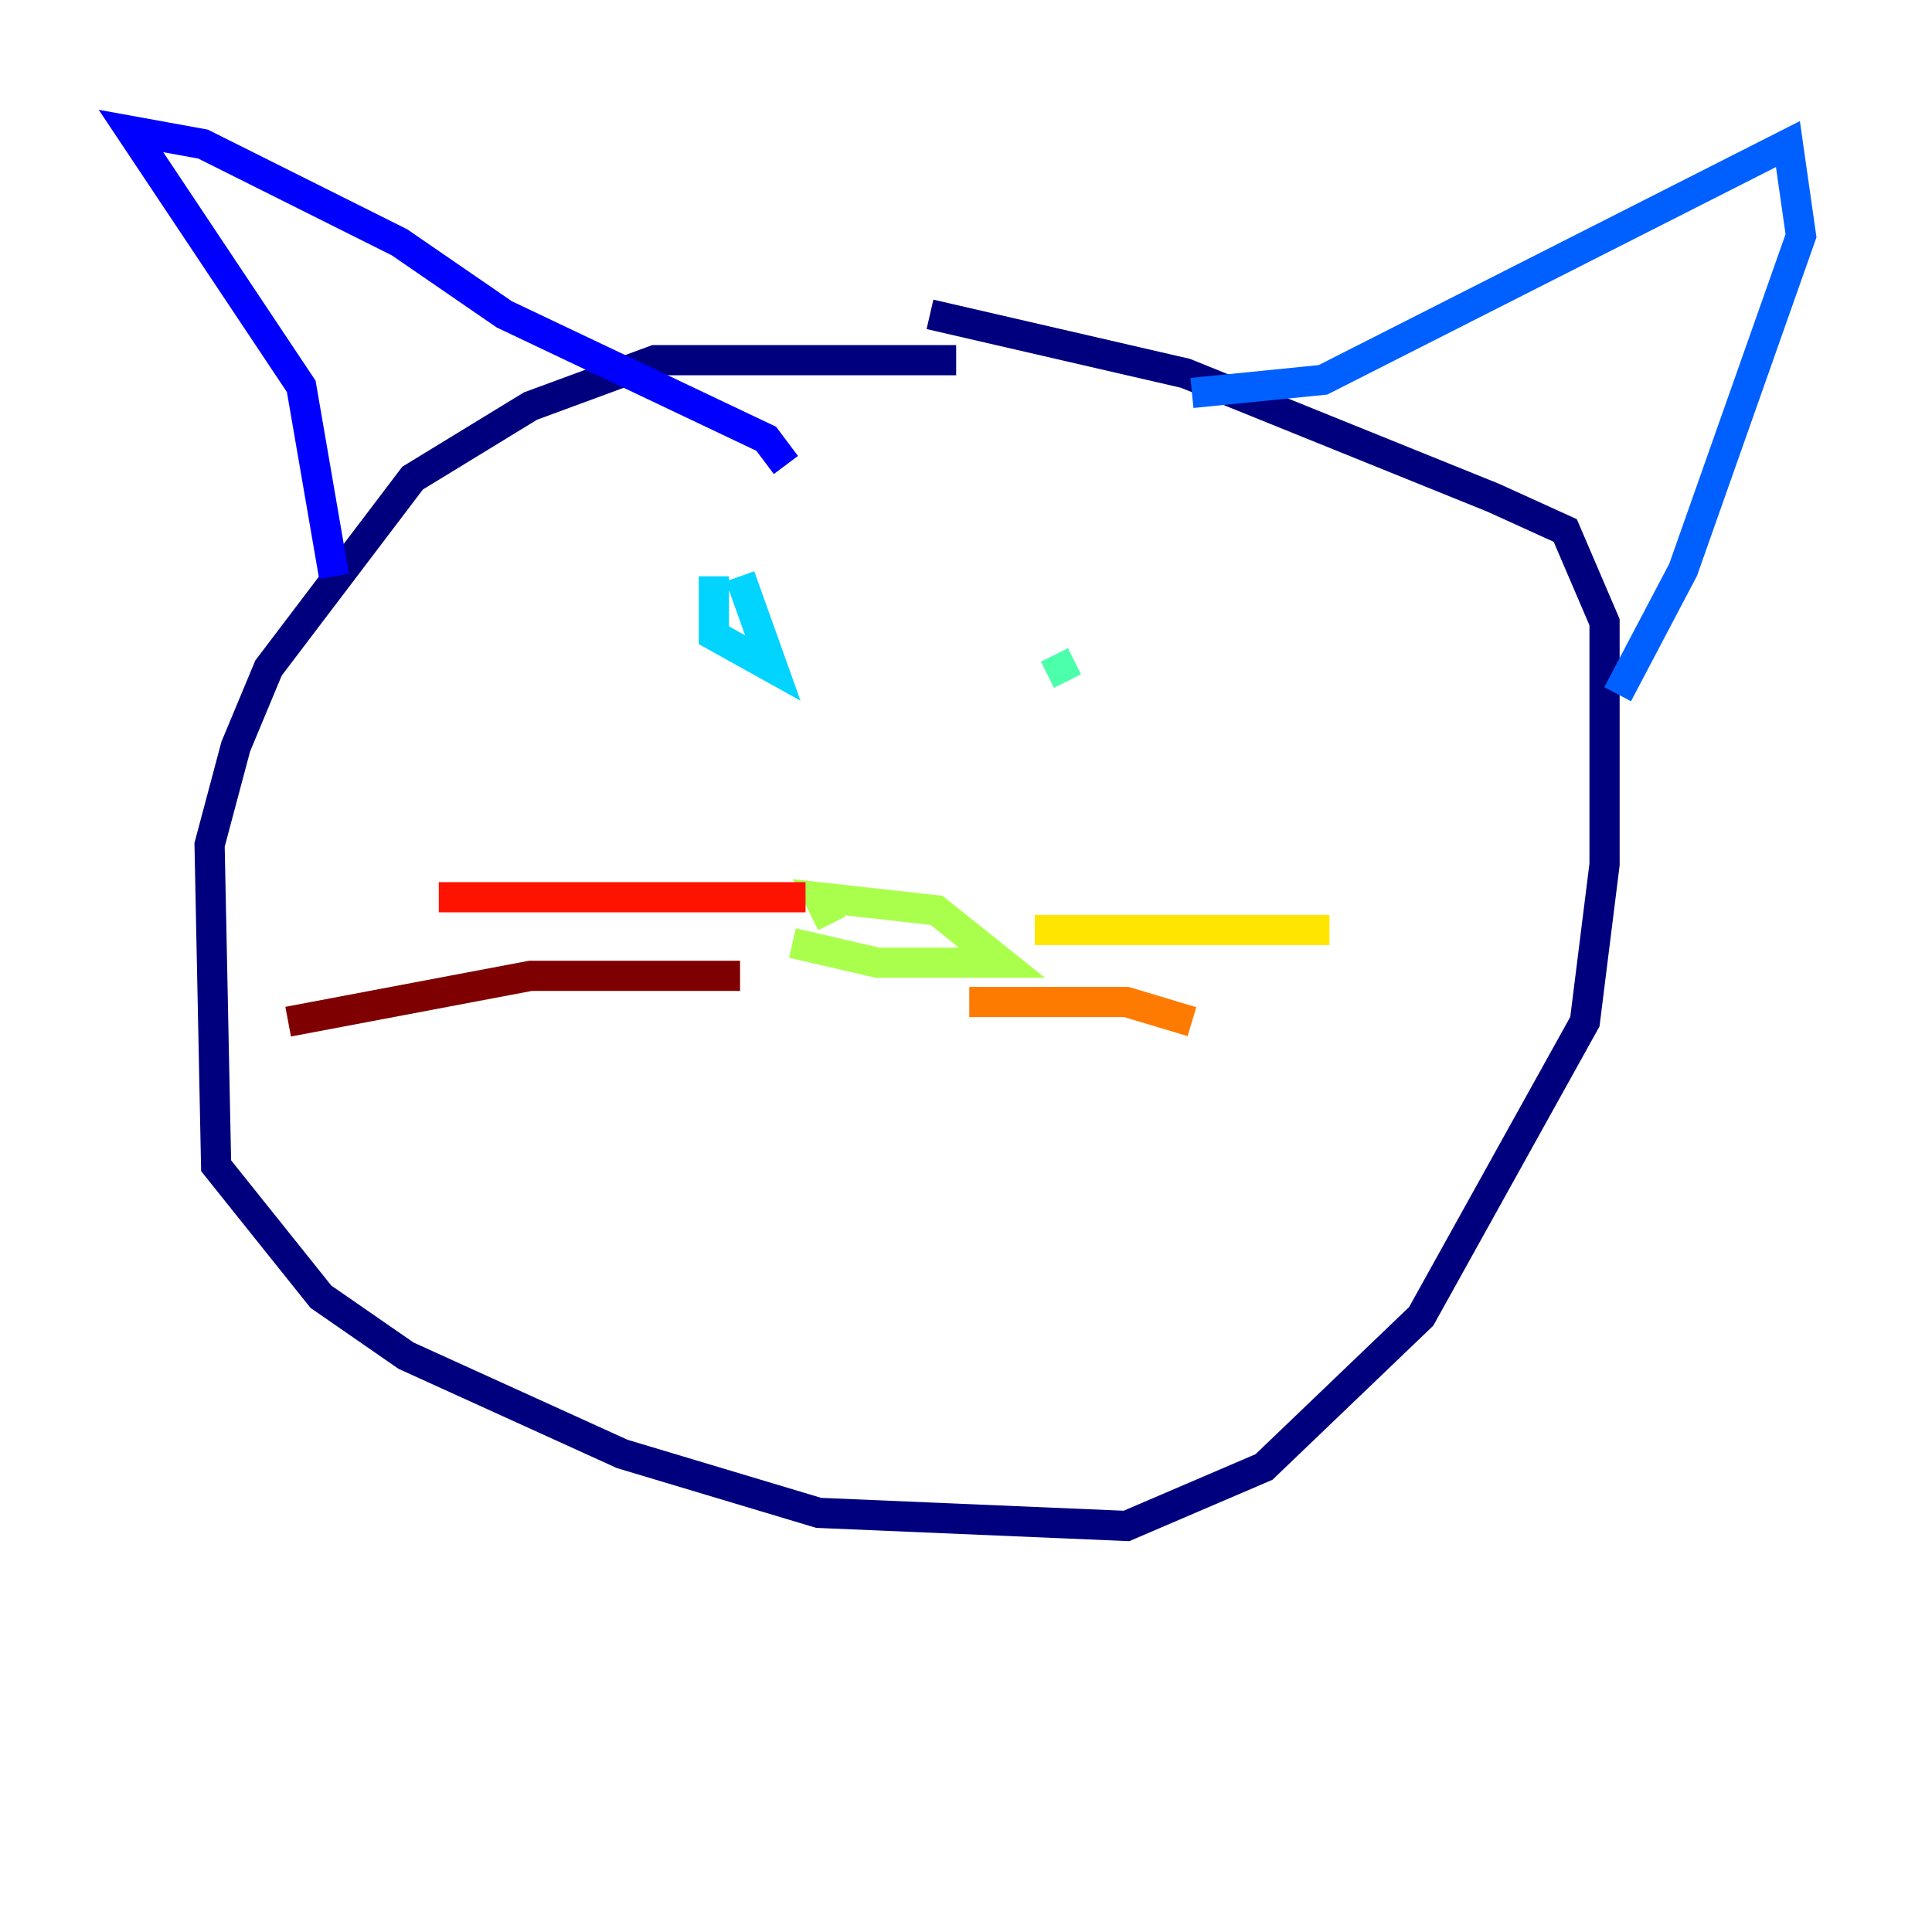 <?xml version="1.0" encoding="utf-8" ?>
<svg baseProfile="tiny" height="128" version="1.2" viewBox="0,0,128,128" width="128" xmlns="http://www.w3.org/2000/svg" xmlns:ev="http://www.w3.org/2001/xml-events" xmlns:xlink="http://www.w3.org/1999/xlink"><defs /><polyline fill="none" points="63.349,23.864 43.39,23.864 35.146,26.902 27.336,31.675 17.79,44.258 15.62,49.464 13.885,55.973 14.319,77.234 21.261,85.912 26.902,89.817 41.22,96.325 54.237,100.231 74.63,101.098 83.742,97.193 94.156,87.214 105.003,67.688 106.305,57.275 106.305,41.22 103.702,35.146 98.929,32.976 78.536,24.732 61.614,20.827" stroke="#00007f" stroke-width="2" /><polyline fill="none" points="22.129,38.183 19.959,25.6 8.678,8.678 13.451,9.546 26.468,16.054 33.41,20.827 50.766,29.071 52.068,30.807" stroke="#0000fe" stroke-width="2" /><polyline fill="none" points="78.969,26.034 87.647,25.166 118.454,9.546 119.322,15.62 111.512,37.749 107.173,45.993" stroke="#0060ff" stroke-width="2" /><polyline fill="none" points="47.295,38.183 47.295,42.088 51.2,44.258 49.031,38.183" stroke="#00d4ff" stroke-width="2" /><polyline fill="none" points="70.725,45.125 69.858,43.39" stroke="#4cffaa" stroke-width="2" /><polyline fill="none" points="52.502,62.481 58.142,63.783 66.386,63.783 62.047,60.312 54.237,59.444 55.105,61.18" stroke="#aaff4c" stroke-width="2" /><polyline fill="none" points="68.556,61.614 88.081,61.614" stroke="#ffe500" stroke-width="2" /><polyline fill="none" points="64.217,66.386 74.63,66.386 78.969,67.688" stroke="#ff7a00" stroke-width="2" /><polyline fill="none" points="53.37,59.444 29.071,59.444" stroke="#fe1200" stroke-width="2" /><polyline fill="none" points="49.031,64.651 35.146,64.651 19.091,67.688" stroke="#7f0000" stroke-width="2" /></svg>